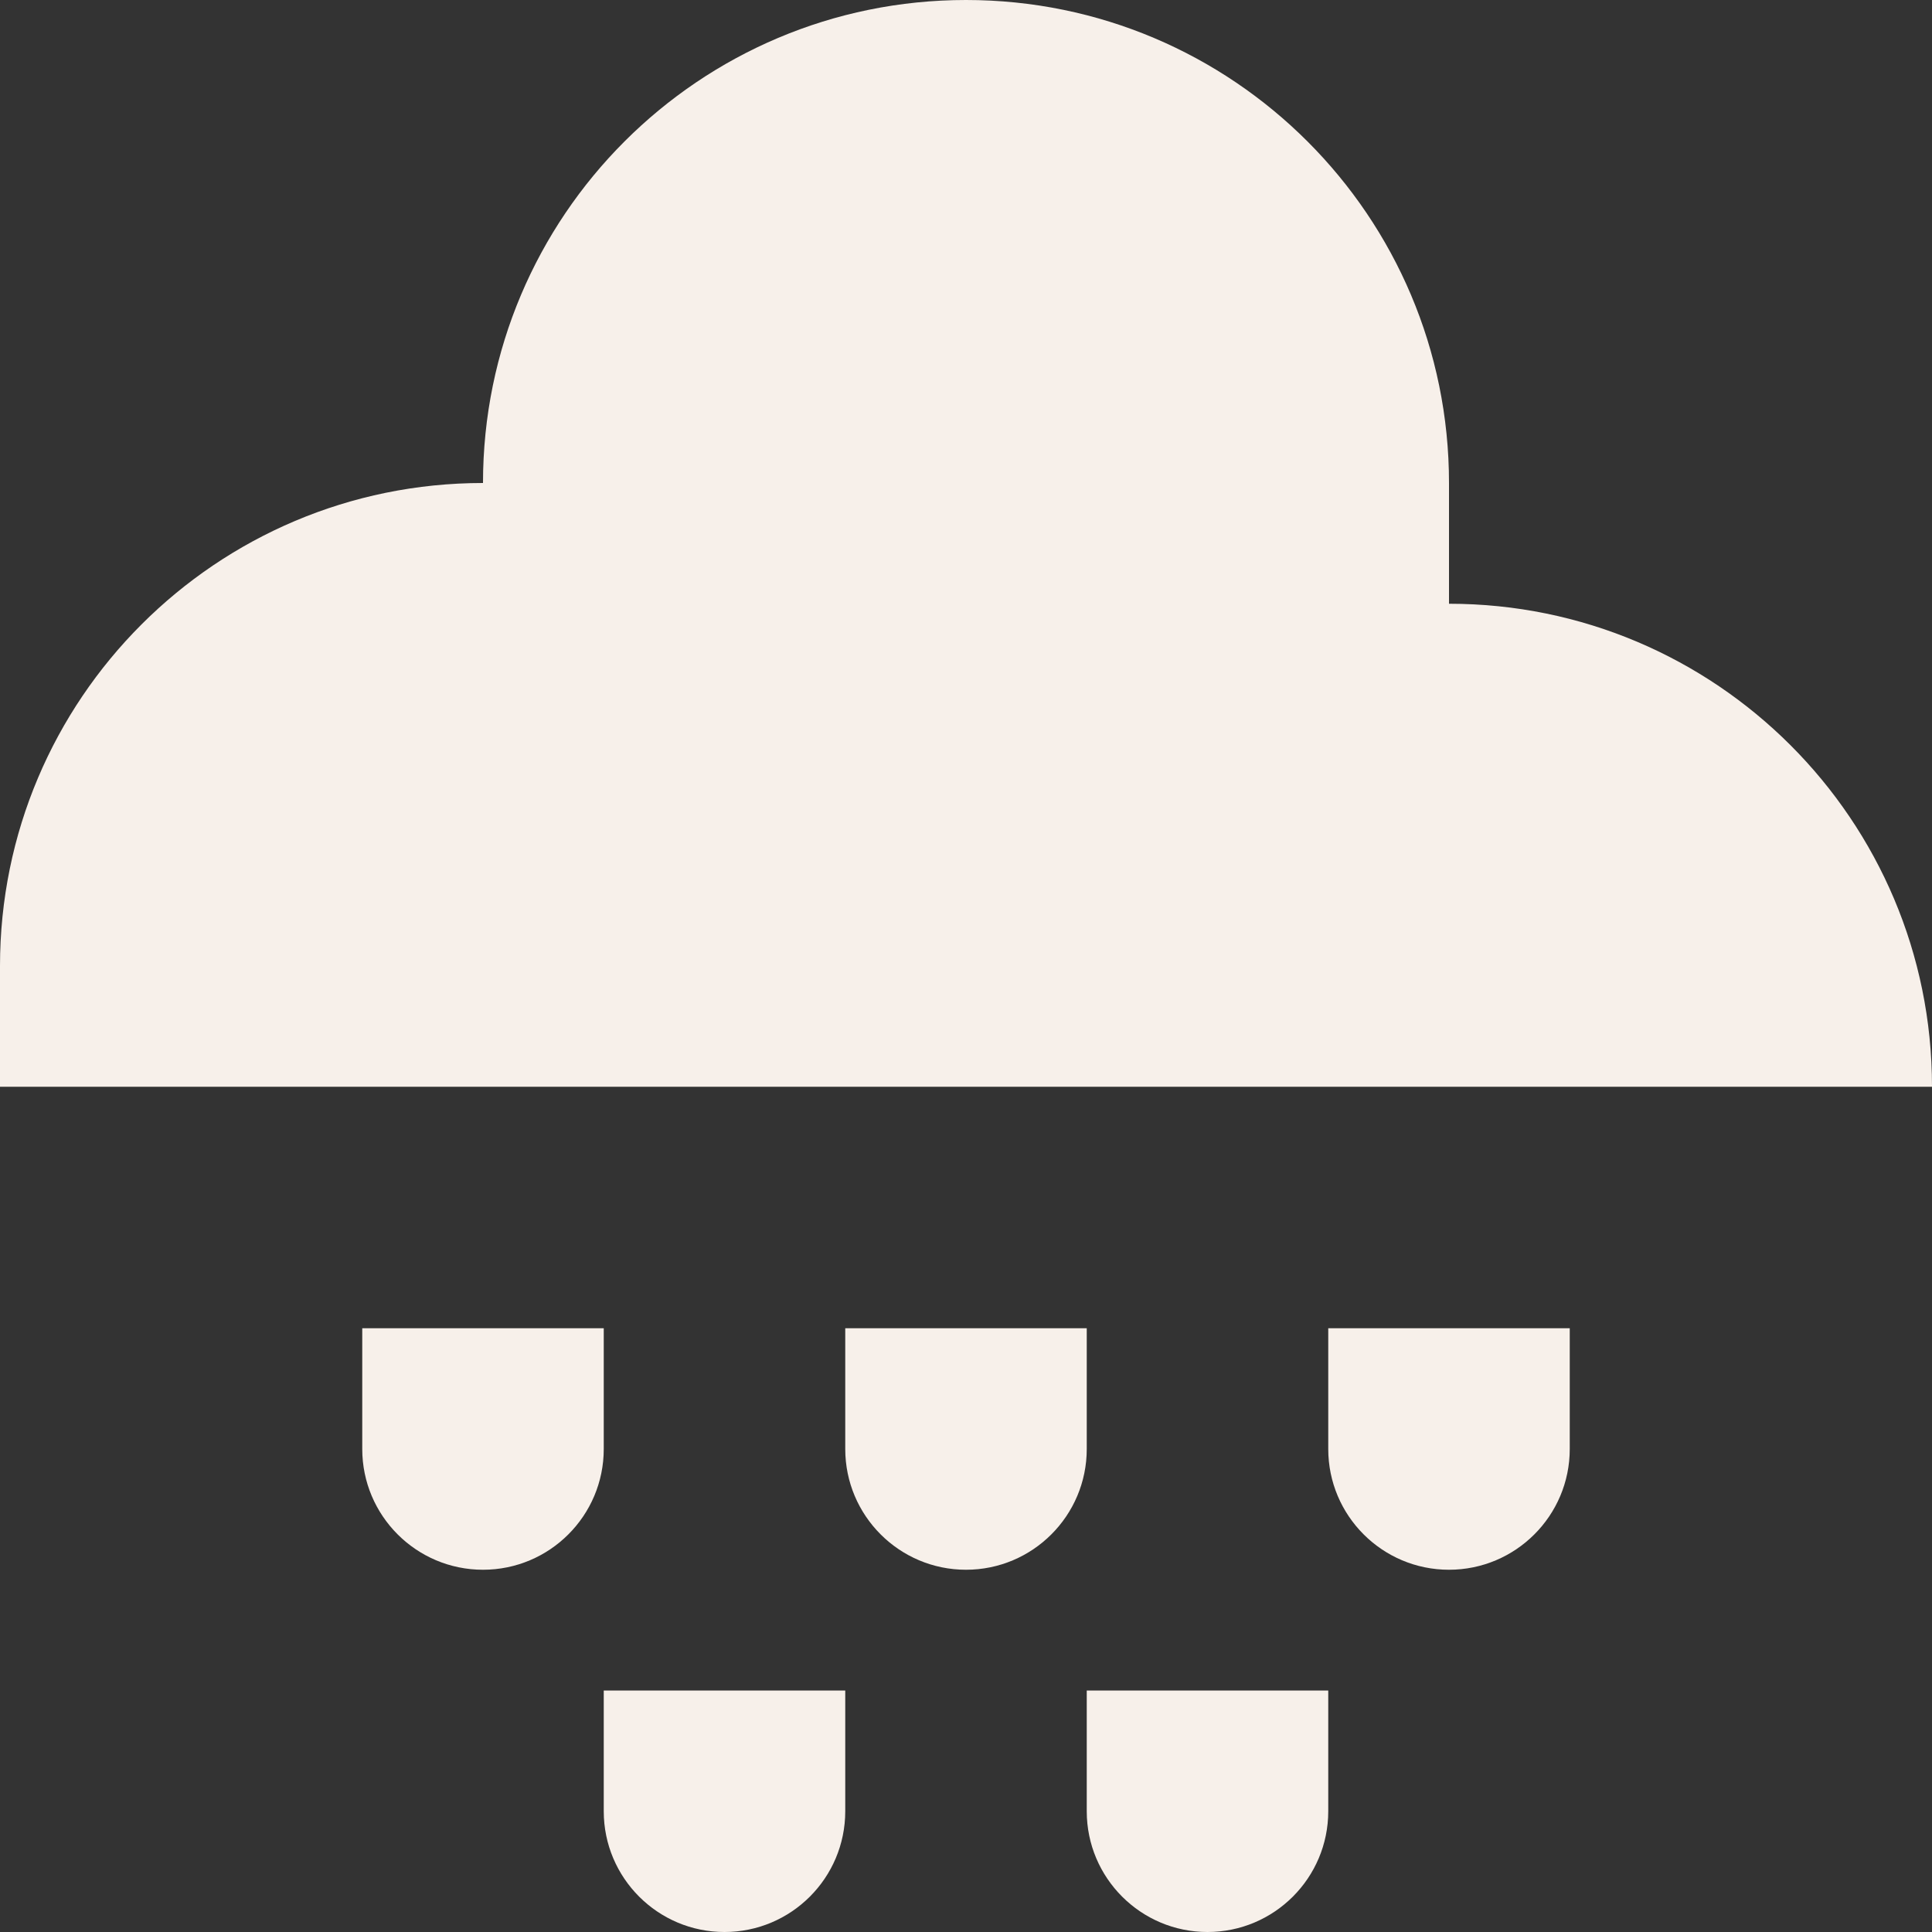 <svg width="16" height="16" viewBox="0 0 16 16" fill="none" xmlns="http://www.w3.org/2000/svg">
<rect x="0" y="0" width="16" height="16" fill="#333333" stroke="none"/>
<g id="Chunk/CloudSnow">
<g id="Icon">
<path d="M8 0C10.209 0 12 1.791 12 4V5C14.209 5 16 6.791 16 9H0V8C0 5.791 1.791 4 4 4C4 1.791 5.791 0 8 0Z" fill="#F7F0EA"/>
<path d="M5 12C5 12.552 4.552 13 4 13C3.448 13 3 12.552 3 12V11H5V12Z" fill="#F7F0EA"/>
<path d="M9 12C9 12.552 8.552 13 8 13C7.448 13 7 12.552 7 12V11H9V12Z" fill="#F7F0EA"/>
<path d="M6 16C6.552 16 7 15.552 7 15V14H5V15C5 15.552 5.448 16 6 16Z" fill="#F7F0EA"/>
<path d="M11 15C11 15.552 10.552 16 10 16C9.448 16 9 15.552 9 15V14H11V15Z" fill="#F7F0EA"/>
<path d="M12 13C12.552 13 13 12.552 13 12V11H11V12C11 12.552 11.448 13 12 13Z" fill="#F7F0EA"/>
</g>
</g>
</svg>

